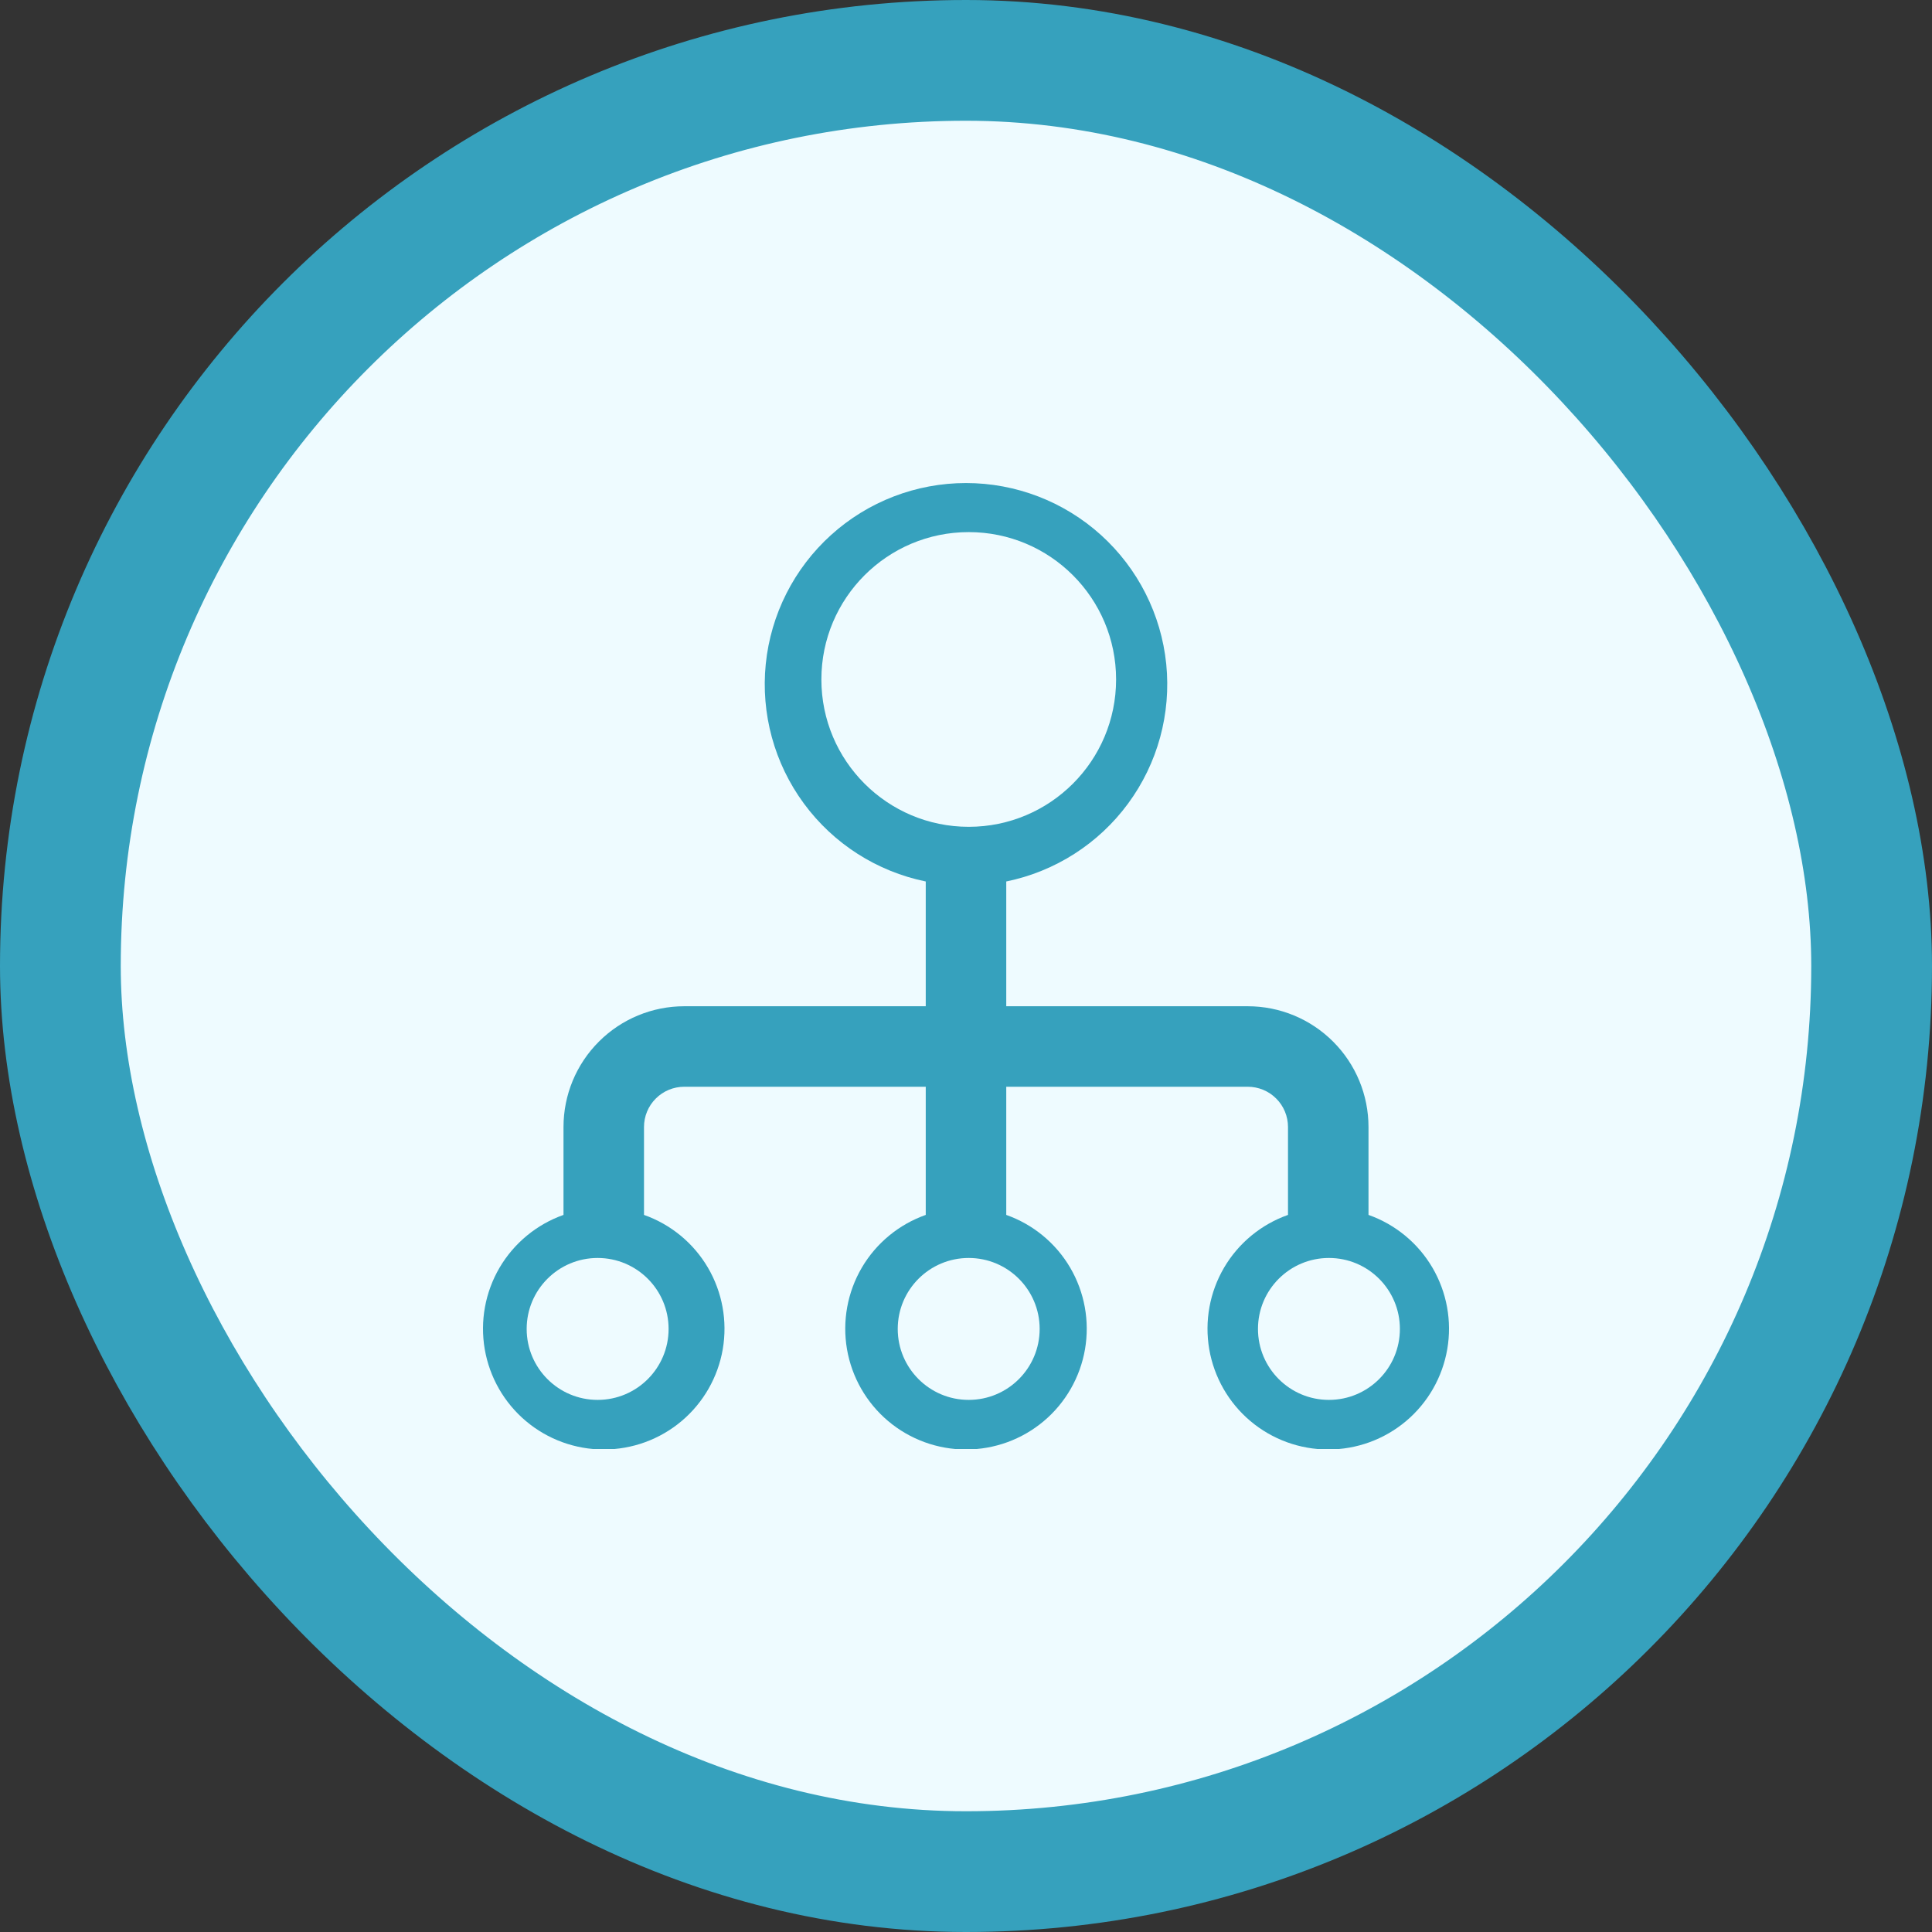 <svg width="48" height="48" viewBox="0 0 48 48" fill="none" xmlns="http://www.w3.org/2000/svg">
<rect x="0" y="0" width="48" height="48" fill="#333333" stroke="none"/>
<rect x="1.5" y="1.5" width="45" height="45" rx="22.5" fill="#EEFBFF" stroke="#36A1BD" stroke-width="3"/>
<g clip-path="url(#clip0_260_484)">
<path d="M34 30.184V28C34 27.204 33.684 26.441 33.121 25.879C32.559 25.316 31.796 25 31 25H25V21.9C26.214 21.652 27.293 20.962 28.027 19.964C28.762 18.966 29.099 17.731 28.975 16.498C28.85 15.266 28.272 14.123 27.353 13.292C26.434 12.461 25.239 12.001 24 12.001C22.761 12.001 21.566 12.461 20.647 13.292C19.728 14.123 19.15 15.266 19.025 16.498C18.901 17.731 19.238 18.966 19.973 19.964C20.707 20.962 21.786 21.652 23 21.9V25H17C16.204 25 15.441 25.316 14.879 25.879C14.316 26.441 14 27.204 14 28V30.184C13.333 30.42 12.771 30.884 12.412 31.494C12.054 32.105 11.924 32.822 12.043 33.52C12.163 34.217 12.525 34.85 13.066 35.306C13.607 35.762 14.292 36.012 15 36.012C15.708 36.012 16.393 35.762 16.934 35.306C17.475 34.85 17.837 34.217 17.957 33.52C18.076 32.822 17.946 32.105 17.588 31.494C17.23 30.884 16.667 30.42 16 30.184V28C16 27.735 16.105 27.48 16.293 27.293C16.48 27.105 16.735 27 17 27H23V30.184C22.333 30.42 21.77 30.884 21.412 31.494C21.054 32.105 20.924 32.822 21.043 33.52C21.163 34.217 21.525 34.85 22.066 35.306C22.607 35.762 23.292 36.012 24 36.012C24.708 36.012 25.393 35.762 25.934 35.306C26.475 34.85 26.837 34.217 26.957 33.52C27.076 32.822 26.946 32.105 26.588 31.494C26.23 30.884 25.667 30.42 25 30.184V27H31C31.265 27 31.52 27.105 31.707 27.293C31.895 27.48 32 27.735 32 28V30.184C31.333 30.42 30.77 30.884 30.412 31.494C30.054 32.105 29.924 32.822 30.043 33.52C30.163 34.217 30.525 34.85 31.066 35.306C31.607 35.762 32.292 36.012 33 36.012C33.708 36.012 34.393 35.762 34.934 35.306C35.475 34.85 35.837 34.217 35.957 33.52C36.077 32.822 35.946 32.105 35.588 31.494C35.23 30.884 34.667 30.42 34 30.184Z" fill="#36A1BD"/>
<circle cx="24.068" cy="16.881" r="3.661" fill="#EEFBFF"/>
<circle cx="33.017" cy="33.017" r="1.763" fill="#EEFBFF"/>
<circle cx="24.067" cy="33.017" r="1.763" fill="#EEFBFF"/>
<circle cx="14.848" cy="33.017" r="1.763" fill="#EEFBFF"/>
</g>
<defs>
<clipPath id="clip0_260_484">
<rect width="24" height="24" fill="white" transform="translate(12 12)"/>
</clipPath>
</defs>
</svg>
